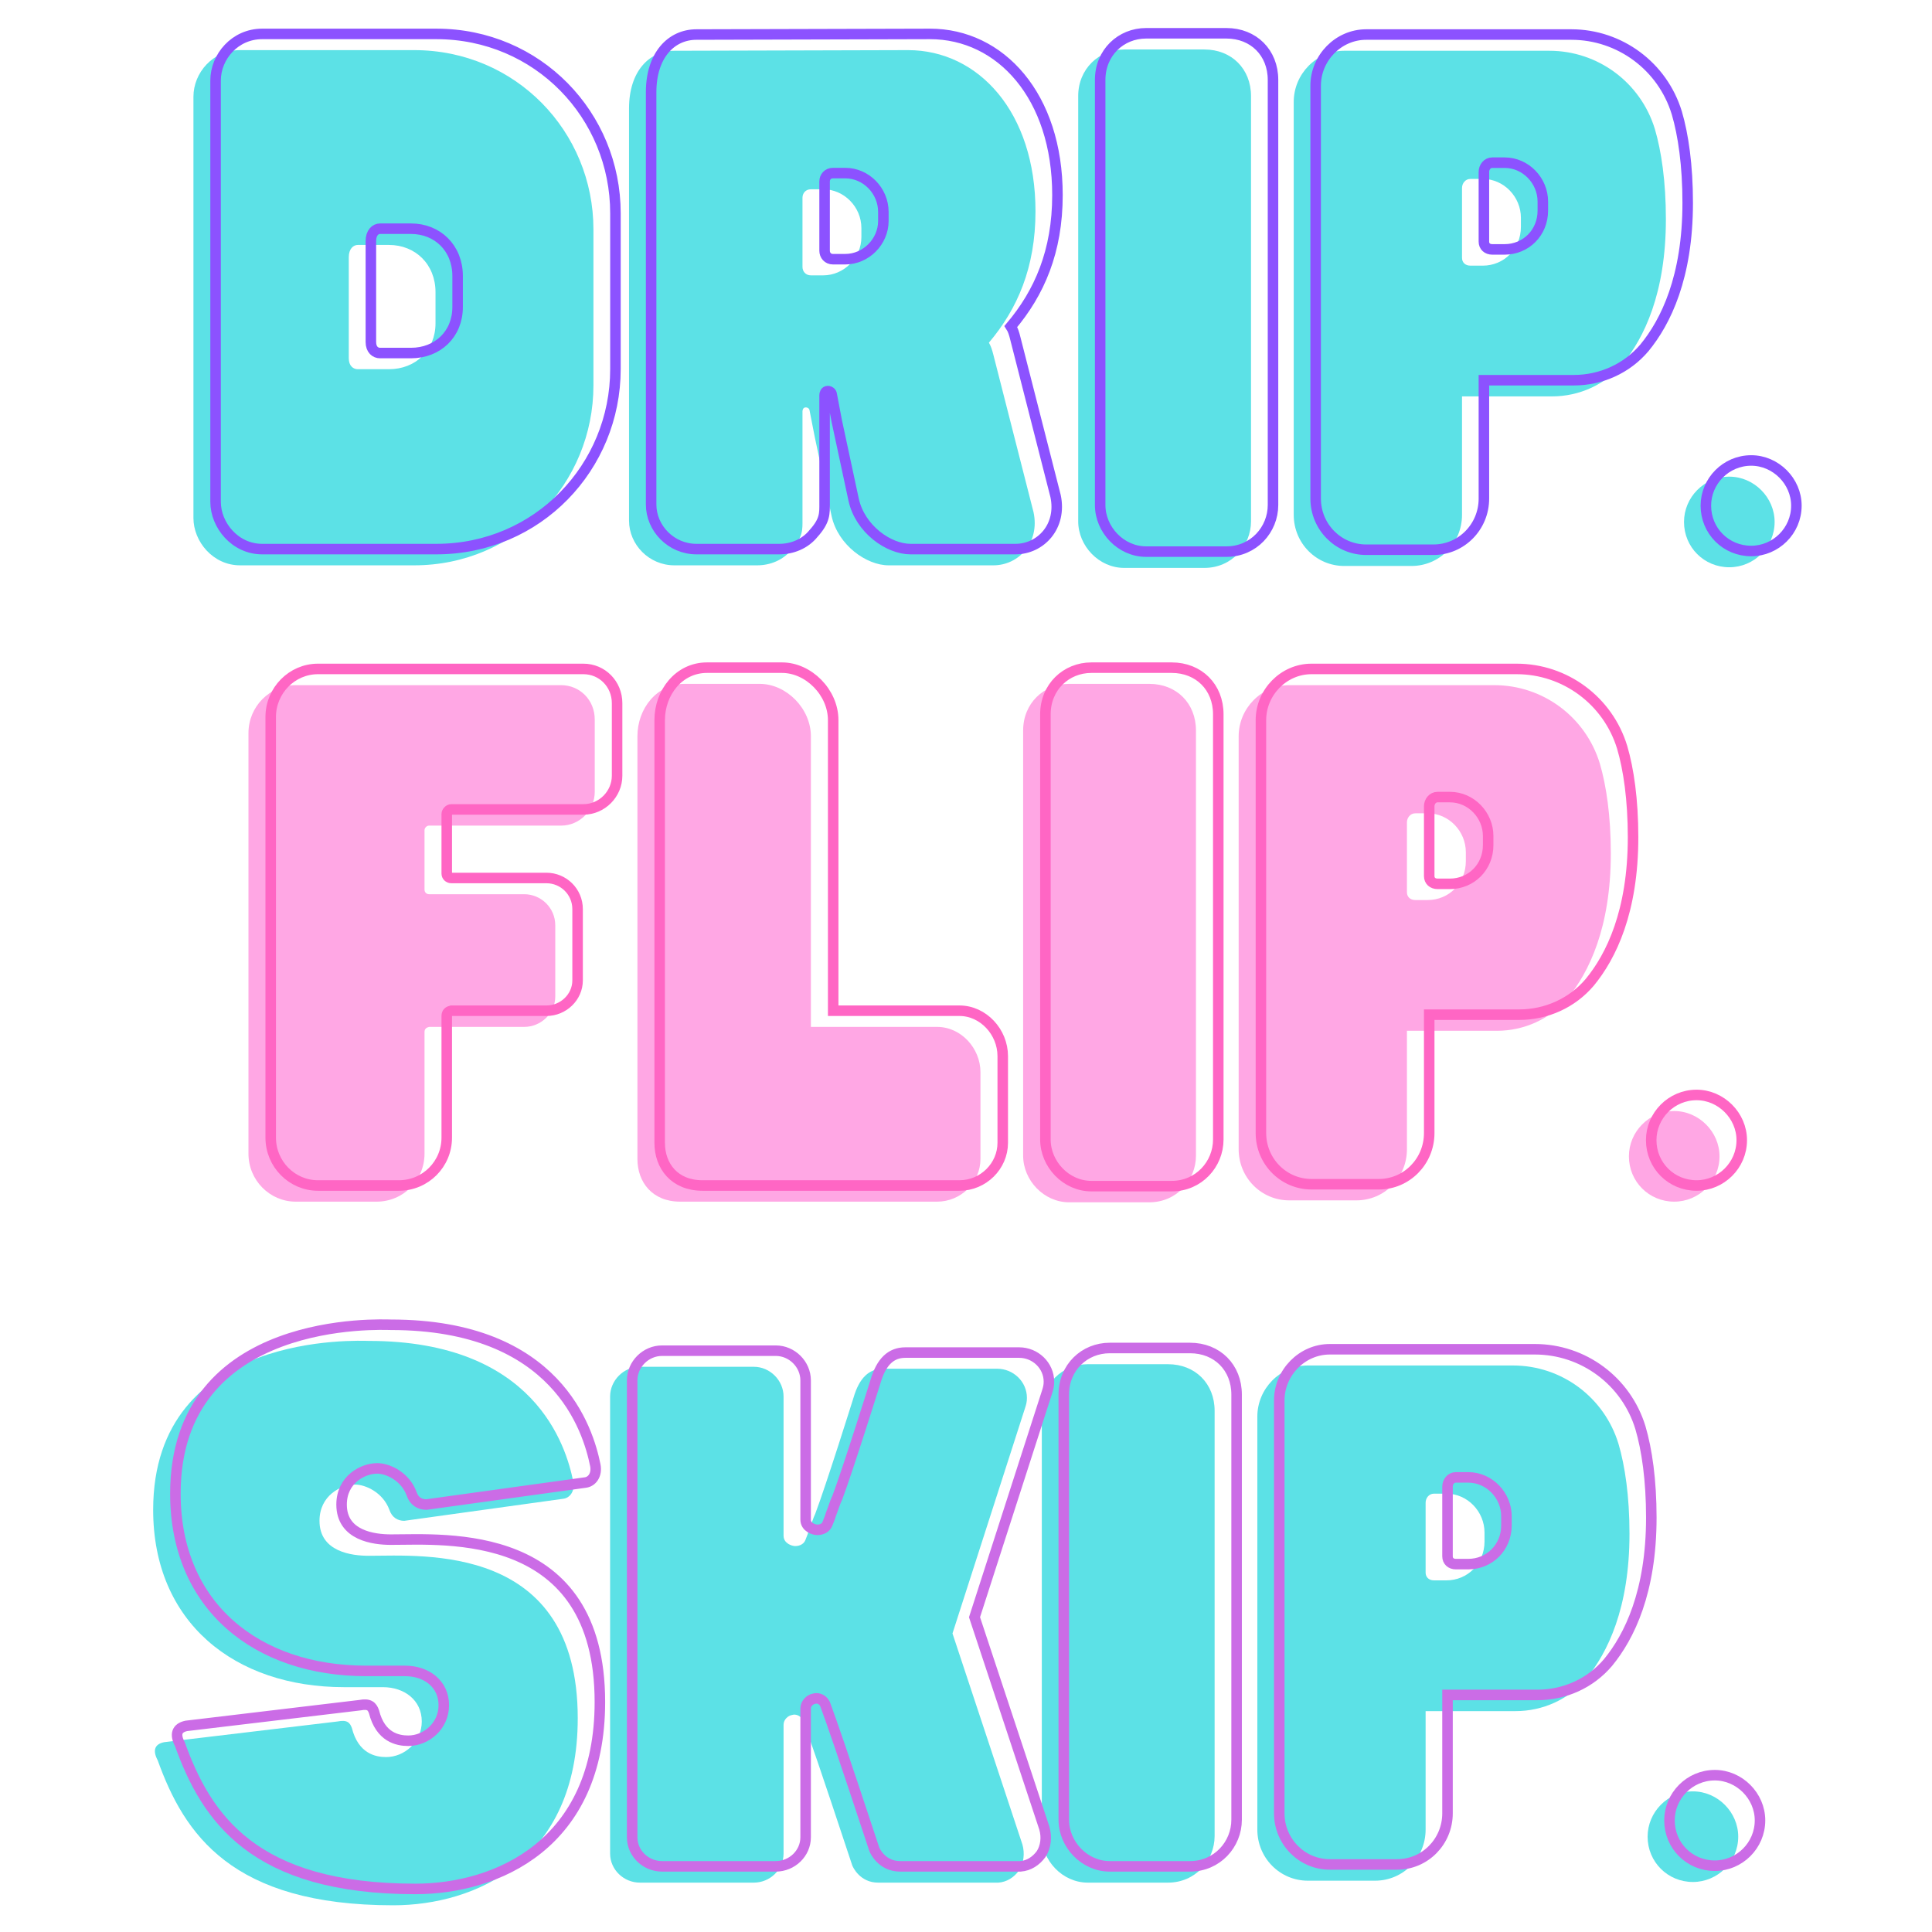<svg xmlns="http://www.w3.org/2000/svg" xmlns:xlink="http://www.w3.org/1999/xlink" width="1080" zoomAndPan="magnify" viewBox="0 0 810 810" height="1080" preserveAspectRatio="xMidYMid meet" version="1.0"><defs><g/></defs><g fill="#ffa7e4" fill-opacity="1"><g transform="translate(95.218, 503.798)"><g><path d="M 140.02 -216.543 L 28.762 -216.543 C 17.91 -216.543 8.953 -207.586 8.953 -196.461 L 8.953 -20.082 C 8.953 -8.953 17.91 0 28.762 0 L 62.684 0 C 73.809 0 82.762 -8.953 82.762 -20.082 L 82.762 -71.094 C 82.762 -72.453 83.578 -72.996 84.664 -73.266 L 124.551 -73.266 C 131.605 -73.266 137.578 -78.965 137.578 -86.02 L 137.578 -115.867 C 137.578 -123.195 131.605 -128.895 124.551 -128.895 L 84.664 -128.895 C 83.578 -128.895 82.762 -129.707 82.762 -130.793 L 82.762 -155.758 C 82.762 -156.57 83.578 -157.656 84.664 -157.656 L 140.02 -157.656 C 147.887 -157.656 154.129 -164.168 154.129 -171.77 L 154.129 -202.16 C 154.129 -210.301 147.887 -216.543 140.02 -216.543 Z M 140.02 -216.543 "/></g></g></g><g fill="#ffa7e4" fill-opacity="1"><g transform="translate(258.29, 503.798)"><g><path d="M 134.594 -73.266 L 81.68 -73.266 L 81.68 -195.105 C 81.68 -206.773 71.367 -217.082 60.242 -217.082 L 28.762 -217.082 C 17.094 -217.082 8.953 -206.773 8.953 -195.105 L 8.953 -17.91 C 8.953 -8.141 15.195 0 26.863 0 L 134.594 0 C 144.633 0 152.773 -8.141 152.773 -17.91 L 152.773 -54.27 C 152.773 -64.312 144.633 -73.266 134.594 -73.266 Z M 134.594 -73.266 "/></g></g></g><g fill="#ffa7e4" fill-opacity="1"><g transform="translate(420.005, 503.798)"><g><path d="M 28.223 0.27 L 61.867 0.27 C 73.266 0.27 81.406 -8.953 81.406 -19.266 L 81.406 -197.547 C 81.406 -208.941 73.266 -217.082 61.867 -217.082 L 28.223 -217.082 C 17.637 -217.082 8.953 -208.941 8.953 -197.547 L 8.953 -19.266 C 8.953 -8.953 17.637 0.27 28.223 0.27 Z M 28.223 0.27 "/></g></g></g><g fill="#ffa7e4" fill-opacity="1"><g transform="translate(510.359, 503.798)"><g><path d="M 160.371 -183.707 C 154.402 -203.246 136.492 -216.543 116.141 -216.543 L 30.121 -216.543 C 18.453 -216.543 8.953 -206.773 8.953 -195.105 L 8.953 -21.98 C 8.953 -10.039 18.453 -0.543 30.121 -0.543 L 58.34 -0.543 C 70.008 -0.543 79.508 -10.039 79.508 -21.98 L 79.508 -71.637 L 117.227 -71.637 C 128.621 -71.637 139.477 -76.523 146.805 -85.207 C 155.758 -96.059 164.984 -114.781 164.984 -145.988 C 164.984 -161.727 163.086 -174.48 160.371 -183.707 Z M 104.199 -146.531 L 104.199 -142.734 C 104.199 -133.508 97.145 -126.453 88.191 -126.453 L 83.035 -126.453 C 80.863 -126.453 79.508 -127.809 79.508 -129.707 L 79.508 -159.016 C 79.508 -160.914 80.863 -162.812 83.035 -162.812 L 88.191 -162.812 C 97.145 -162.812 104.199 -155.215 104.199 -146.531 Z M 104.199 -146.531 "/></g></g></g><g fill="#ffa7e4" fill-opacity="1"><g transform="translate(679.943, 503.798)"><g><path d="M 40.973 -18.996 C 40.973 -8.41 32.293 0 21.98 0 C 11.398 0 2.984 -8.41 2.984 -18.996 C 2.984 -29.305 11.398 -37.988 21.98 -37.988 C 32.293 -37.988 40.973 -29.305 40.973 -18.996 Z M 40.973 -18.996 "/></g></g></g><path stroke-linecap="butt" transform="matrix(1.416, 0, 0, 1.416, -97.005, 280.377)" fill="none" stroke-linejoin="miter" d="M 241.251 0.054 L 162.649 0.054 C 154.977 0.054 148.66 6.416 148.66 14.275 L 148.66 138.823 C 148.66 146.683 154.977 153.001 162.649 153.001 L 186.603 153.001 C 194.466 153.001 200.781 146.683 200.781 138.823 L 200.781 102.797 C 200.781 101.815 201.39 101.44 202.138 101.252 L 230.304 101.252 C 235.309 101.252 239.521 97.23 239.521 92.27 L 239.521 71.168 C 239.521 65.977 235.309 61.952 230.304 61.952 L 202.138 61.952 C 201.39 61.952 200.781 61.392 200.781 60.641 L 200.781 43.005 C 200.781 42.442 201.39 41.647 202.138 41.647 L 241.251 41.647 C 246.771 41.647 251.218 37.062 251.218 31.68 L 251.218 10.206 C 251.218 4.498 246.771 0.054 241.251 0.054 Z M 352.582 101.252 L 315.199 101.252 L 315.199 15.213 C 315.199 6.978 307.899 -0.321 300.039 -0.321 L 277.815 -0.321 C 269.58 -0.321 263.826 6.978 263.826 15.213 L 263.826 140.368 C 263.826 147.246 268.226 153.001 276.505 153.001 L 352.582 153.001 C 359.647 153.001 365.402 147.246 365.402 140.368 L 365.402 114.682 C 365.402 107.57 359.647 101.252 352.582 101.252 Z M 391.651 153.188 L 415.418 153.188 C 423.465 153.188 429.22 146.683 429.22 139.386 L 429.22 13.481 C 429.22 5.434 423.465 -0.321 415.418 -0.321 L 391.651 -0.321 C 384.164 -0.321 378.034 5.434 378.034 13.481 L 378.034 139.386 C 378.034 146.683 384.164 153.188 391.651 153.188 Z M 548.802 23.26 C 544.592 9.456 531.91 0.054 517.548 0.054 L 456.818 0.054 C 448.583 0.054 441.846 6.978 441.846 15.213 L 441.846 137.466 C 441.846 145.889 448.583 152.625 456.818 152.625 L 476.75 152.625 C 484.984 152.625 491.674 145.889 491.674 137.466 L 491.674 102.422 L 518.296 102.422 C 526.39 102.422 534.018 98.96 539.21 92.833 C 545.527 85.158 552.03 71.919 552.03 49.882 C 552.03 38.792 550.719 29.763 548.802 23.26 Z M 509.126 49.507 L 509.126 52.222 C 509.126 58.724 504.119 63.684 497.804 63.684 L 494.154 63.684 C 492.656 63.684 491.674 62.749 491.674 61.392 L 491.674 40.712 C 491.674 39.355 492.656 37.998 494.154 37.998 L 497.804 37.998 C 504.119 37.998 509.126 43.377 509.126 49.507 Z M 584.21 139.571 C 584.21 147.058 578.08 153.001 570.831 153.001 C 563.343 153.001 557.401 147.058 557.401 139.571 C 557.401 132.321 563.343 126.191 570.831 126.191 C 578.08 126.191 584.21 132.321 584.21 139.571 Z M 584.21 139.571 " stroke="#ff66c4" stroke-width="3.114" stroke-opacity="1" stroke-miterlimit="4"/><g fill="#5ce1e6" fill-opacity="1"><g transform="translate(72.148, 237.828)"><g><path d="M 101.488 -216.812 L 28.492 -216.812 C 17.094 -216.812 8.953 -207.316 8.953 -197.273 L 8.953 -20.621 C 8.953 -10.855 17.094 -0.812 28.492 -0.812 L 101.488 -0.812 C 144.09 -0.812 176.652 -35.277 176.652 -76.25 L 176.652 -141.648 C 176.652 -182.621 144.09 -216.812 101.488 -216.812 Z M 110.441 -102.301 C 110.441 -90.902 102.031 -83.035 90.902 -83.035 L 77.879 -83.035 C 75.98 -83.035 74.078 -84.391 74.078 -87.648 L 74.078 -129.98 C 74.078 -133.508 75.98 -135.137 77.879 -135.137 L 90.902 -135.137 C 102.031 -135.137 110.441 -126.992 110.441 -115.324 Z M 110.441 -102.301 "/></g></g></g><g fill="#5ce1e6" fill-opacity="1"><g transform="translate(255.583, 237.828)"><g><path d="M 177.738 -23.066 L 160.914 -89.004 C 160.371 -91.176 159.828 -92.805 159.016 -94.16 C 170.953 -108.27 178.551 -125.637 178.551 -149.246 C 178.551 -190.762 154.672 -216.812 125.094 -216.812 L 27.137 -216.543 C 16.551 -216.543 8.141 -207.859 8.141 -192.391 L 8.141 -19.539 C 8.141 -9.496 16.551 -0.812 27.137 -0.812 L 61.867 -0.812 C 67.297 -0.812 72.723 -2.984 76.25 -7.328 C 81.137 -12.754 80.863 -15.738 80.863 -20.082 L 80.863 -65.398 C 80.863 -65.938 81.137 -67.023 82.219 -67.023 C 83.305 -67.023 83.848 -66.211 83.848 -65.668 L 86.02 -54.543 L 93.074 -21.438 C 95.789 -9.227 107.727 -0.812 116.953 -0.812 L 160.914 -0.812 C 171.496 -0.812 180.449 -10.312 177.738 -23.066 Z M 105.559 -142.191 L 105.559 -138.391 C 105.559 -129.707 98.23 -122.383 89.547 -122.383 L 84.391 -122.383 C 82.219 -122.383 80.863 -124.008 80.863 -125.91 L 80.863 -154.945 C 80.863 -156.844 82.219 -158.473 84.391 -158.473 L 89.547 -158.473 C 98.23 -158.473 105.559 -151.145 105.559 -142.191 Z M 105.559 -142.191 "/></g></g></g><g fill="#5ce1e6" fill-opacity="1"><g transform="translate(443.088, 237.828)"><g><path d="M 28.223 0.27 L 61.867 0.27 C 73.266 0.27 81.406 -8.953 81.406 -19.266 L 81.406 -197.547 C 81.406 -208.941 73.266 -217.082 61.867 -217.082 L 28.223 -217.082 C 17.637 -217.082 8.953 -208.941 8.953 -197.547 L 8.953 -19.266 C 8.953 -8.953 17.637 0.27 28.223 0.27 Z M 28.223 0.27 "/></g></g></g><g fill="#5ce1e6" fill-opacity="1"><g transform="translate(533.449, 237.828)"><g><path d="M 160.371 -183.707 C 154.402 -203.246 136.492 -216.543 116.141 -216.543 L 30.121 -216.543 C 18.453 -216.543 8.953 -206.773 8.953 -195.105 L 8.953 -21.98 C 8.953 -10.039 18.453 -0.543 30.121 -0.543 L 58.34 -0.543 C 70.008 -0.543 79.508 -10.039 79.508 -21.98 L 79.508 -71.637 L 117.227 -71.637 C 128.621 -71.637 139.477 -76.523 146.805 -85.207 C 155.758 -96.059 164.984 -114.781 164.984 -145.988 C 164.984 -161.727 163.086 -174.48 160.371 -183.707 Z M 104.199 -146.531 L 104.199 -142.734 C 104.199 -133.508 97.145 -126.453 88.191 -126.453 L 83.035 -126.453 C 80.863 -126.453 79.508 -127.809 79.508 -129.707 L 79.508 -159.016 C 79.508 -160.914 80.863 -162.812 83.035 -162.812 L 88.191 -162.812 C 97.145 -162.812 104.199 -155.215 104.199 -146.531 Z M 104.199 -146.531 "/></g></g></g><g fill="#5ce1e6" fill-opacity="1"><g transform="translate(703.045, 237.828)"><g><path d="M 40.973 -18.996 C 40.973 -8.41 32.293 0 21.98 0 C 11.398 0 2.984 -8.41 2.984 -18.996 C 2.984 -29.305 11.398 -37.988 21.98 -37.988 C 32.293 -37.988 40.973 -29.305 40.973 -18.996 Z M 40.973 -18.996 "/></g></g></g><path stroke-linecap="butt" transform="matrix(1.194, 0, 0, 1.194, -97.005, 14.892)" fill="none" stroke-linejoin="miter" d="M 234.44 -0.564 L 173.307 -0.564 C 163.765 -0.564 156.942 7.424 156.942 15.8 L 156.942 163.747 C 156.942 171.901 163.765 180.334 173.307 180.334 L 234.44 180.334 C 270.109 180.334 297.346 151.488 297.346 117.15 L 297.346 62.398 C 297.346 28.06 270.109 -0.564 234.44 -0.564 Z M 241.927 95.349 C 241.927 104.89 234.881 111.491 225.563 111.491 L 214.69 111.491 C 213.081 111.491 211.472 110.327 211.472 107.608 L 211.472 72.162 C 211.472 69.221 213.081 67.834 214.69 67.834 L 225.563 67.834 C 234.881 67.834 241.927 74.657 241.927 84.421 Z M 451.89 161.696 L 437.799 106.5 C 437.354 104.668 436.913 103.281 436.19 102.172 C 446.176 90.358 452.554 75.822 452.554 56.016 C 452.554 21.292 432.585 -0.564 407.788 -0.564 L 325.796 -0.345 C 316.922 -0.345 309.877 6.923 309.877 19.905 L 309.877 164.637 C 309.877 173.066 316.922 180.334 325.796 180.334 L 354.865 180.334 C 359.415 180.334 363.965 178.502 366.902 174.842 C 371.007 170.292 370.788 167.796 370.788 164.192 L 370.788 126.246 C 370.788 125.804 371.007 124.859 371.897 124.859 C 372.783 124.859 373.284 125.582 373.284 126.027 L 375.056 135.346 L 380.993 163.027 C 383.266 173.288 393.252 180.334 400.965 180.334 L 437.799 180.334 C 446.673 180.334 454.163 172.346 451.89 161.696 Z M 391.424 61.953 L 391.424 65.116 C 391.424 72.384 385.32 78.54 378.053 78.54 L 373.725 78.54 C 371.897 78.54 370.788 77.153 370.788 75.544 L 370.788 51.247 C 370.788 49.694 371.897 48.307 373.725 48.307 L 378.053 48.307 C 385.32 48.307 391.424 54.466 391.424 61.953 Z M 483.693 181.22 L 511.875 181.22 C 521.417 181.22 528.24 173.511 528.24 164.856 L 528.24 15.578 C 528.24 6.037 521.417 -0.786 511.875 -0.786 L 483.693 -0.786 C 474.816 -0.786 467.551 6.037 467.551 15.578 L 467.551 164.856 C 467.551 173.511 474.816 181.22 483.693 181.22 Z M 670.027 27.17 C 665.036 10.806 649.999 -0.345 632.971 -0.345 L 560.965 -0.345 C 551.202 -0.345 543.214 7.865 543.214 17.629 L 543.214 162.583 C 543.214 172.569 551.202 180.556 560.965 180.556 L 584.598 180.556 C 594.361 180.556 602.293 172.569 602.293 162.583 L 602.293 121.032 L 633.857 121.032 C 643.454 121.032 652.498 116.927 658.654 109.663 C 666.145 100.563 673.854 84.866 673.854 58.738 C 673.854 45.589 672.3 34.883 670.027 27.17 Z M 622.985 58.293 L 622.985 61.508 C 622.985 69.221 617.048 75.102 609.561 75.102 L 605.234 75.102 C 603.458 75.102 602.293 73.99 602.293 72.384 L 602.293 47.862 C 602.293 46.256 603.458 44.647 605.234 44.647 L 609.561 44.647 C 617.048 44.647 622.985 51.025 622.985 58.293 Z M 712.019 165.078 C 712.019 173.956 704.751 181.001 696.155 181.001 C 687.278 181.001 680.232 173.956 680.232 165.078 C 680.232 156.479 687.278 149.214 696.155 149.214 C 704.751 149.214 712.019 156.479 712.019 165.078 Z M 712.019 165.078 " stroke="#8c52ff" stroke-width="3.692" stroke-opacity="1" stroke-miterlimit="4"/><g fill="#5ce1e6" fill-opacity="1"><g transform="translate(59.601, 789.03)"><g><path d="M 94.973 -226.852 C 91.719 -226.852 4.613 -231.465 4.613 -156.027 C 4.613 -108.812 38.805 -81.68 84.664 -81.68 L 100.945 -81.68 C 109.898 -81.68 117.227 -76.25 117.227 -67.297 C 117.227 -58.613 109.898 -52.371 102.301 -52.371 C 97.961 -52.371 90.633 -53.727 87.918 -64.582 C 87.105 -66.754 86.02 -68.109 81.949 -67.297 L 9.227 -58.613 C 5.156 -57.797 4.34 -55.086 6.512 -51.016 C 17.637 -20.082 37.445 9.77 105.285 9.77 C 139.477 9.77 182.621 -8.953 182.621 -68.652 C 182.621 -142.191 117.77 -136.762 94.973 -136.762 C 87.918 -136.762 74.352 -138.391 74.352 -151.418 C 74.352 -162 83.305 -166.613 89.277 -166.613 C 93.617 -166.613 100.945 -163.355 103.656 -156.027 C 104.742 -152.773 107.184 -151.418 109.898 -151.418 L 176.379 -160.641 C 179.367 -160.914 181.535 -163.898 180.723 -167.969 C 177.738 -182.621 164.711 -226.852 94.973 -226.852 Z M 94.973 -226.852 "/></g></g></g><g fill="#5ce1e6" fill-opacity="1"><g transform="translate(246.835, 789.03)"><g><path d="M 181.809 -15.738 L 152.5 -104.199 L 182.895 -198.633 C 183.438 -200.262 183.707 -201.344 183.707 -202.973 C 183.707 -209.758 178.008 -215.184 171.227 -215.184 L 123.465 -215.184 C 117.496 -215.184 113.426 -211.387 110.984 -202.973 C 110.984 -202.973 99.586 -166.613 94.973 -154.402 C 94.16 -152.773 93.074 -149.246 92.262 -147.348 C 91.988 -146.262 91.445 -144.902 90.902 -143.547 C 90.359 -141.918 88.734 -140.832 86.562 -140.832 C 85.207 -140.832 81.68 -141.918 81.68 -145.176 L 81.68 -203.516 C 81.68 -210.301 75.98 -216 69.195 -216 L 21.438 -216 C 14.652 -216 8.953 -210.301 8.953 -203.516 L 8.953 -11.941 C 8.953 -5.156 14.652 0.27 21.438 0.27 L 69.195 0.27 C 75.98 0.27 81.68 -5.156 81.68 -11.941 L 81.68 -65.938 C 81.68 -68.109 83.578 -69.738 85.207 -70.008 C 86.832 -70.551 89.277 -69.738 90.09 -67.023 C 93.074 -58.883 96.332 -49.656 110.441 -7.055 C 110.711 -6.242 113.699 0.27 121.297 0.27 L 171.77 0.27 C 175.297 0 178.281 -1.898 180.449 -4.883 C 182.352 -7.871 182.895 -11.941 181.809 -15.738 Z M 181.809 -15.738 "/></g></g></g><g fill="#5ce1e6" fill-opacity="1"><g transform="translate(427.828, 789.03)"><g><path d="M 28.223 0.27 L 61.867 0.27 C 73.266 0.27 81.406 -8.953 81.406 -19.266 L 81.406 -197.547 C 81.406 -208.941 73.266 -217.082 61.867 -217.082 L 28.223 -217.082 C 17.637 -217.082 8.953 -208.941 8.953 -197.547 L 8.953 -19.266 C 8.953 -8.953 17.637 0.27 28.223 0.27 Z M 28.223 0.27 "/></g></g></g><g fill="#5ce1e6" fill-opacity="1"><g transform="translate(518.189, 789.03)"><g><path d="M 160.371 -183.707 C 154.402 -203.246 136.492 -216.543 116.141 -216.543 L 30.121 -216.543 C 18.453 -216.543 8.953 -206.773 8.953 -195.105 L 8.953 -21.98 C 8.953 -10.039 18.453 -0.543 30.121 -0.543 L 58.34 -0.543 C 70.008 -0.543 79.508 -10.039 79.508 -21.98 L 79.508 -71.637 L 117.227 -71.637 C 128.621 -71.637 139.477 -76.523 146.805 -85.207 C 155.758 -96.059 164.984 -114.781 164.984 -145.988 C 164.984 -161.727 163.086 -174.48 160.371 -183.707 Z M 104.199 -146.531 L 104.199 -142.734 C 104.199 -133.508 97.145 -126.453 88.191 -126.453 L 83.035 -126.453 C 80.863 -126.453 79.508 -127.809 79.508 -129.707 L 79.508 -159.016 C 79.508 -160.914 80.863 -162.812 83.035 -162.812 L 88.191 -162.812 C 97.145 -162.812 104.199 -155.215 104.199 -146.531 Z M 104.199 -146.531 "/></g></g></g><g fill="#5ce1e6" fill-opacity="1"><g transform="translate(687.785, 789.03)"><g><path d="M 40.973 -18.996 C 40.973 -8.41 32.293 0 21.98 0 C 11.398 0 2.984 -8.41 2.984 -18.996 C 2.984 -29.305 11.398 -37.988 21.98 -37.988 C 32.293 -37.988 40.973 -29.305 40.973 -18.996 Z M 40.973 -18.996 "/></g></g></g><path stroke-linecap="butt" transform="matrix(1.194, 0, 0, 1.194, -110.894, 566.093)" fill="none" stroke-linejoin="miter" d="M 230.128 -8.942 C 227.354 -8.942 154.462 -12.825 154.462 50.359 C 154.462 89.911 183.086 112.601 221.473 112.601 L 235.12 112.601 C 242.61 112.601 248.71 117.151 248.71 124.638 C 248.71 131.906 242.61 137.12 236.228 137.12 C 232.624 137.12 226.465 136.011 224.192 126.912 C 223.528 125.083 222.582 123.974 219.2 124.638 L 158.289 131.906 C 154.904 132.626 154.24 134.903 156.016 138.285 C 165.335 164.19 181.922 189.154 238.724 189.154 C 267.351 189.154 303.518 173.512 303.518 123.53 C 303.518 61.955 249.211 66.501 230.128 66.501 C 224.192 66.501 212.819 65.114 212.819 54.186 C 212.819 45.368 220.309 41.485 225.356 41.485 C 228.964 41.485 235.12 44.203 237.393 50.359 C 238.283 53.077 240.333 54.186 242.61 54.186 L 298.248 46.477 C 300.744 46.254 302.576 43.759 301.912 40.373 C 299.413 28.058 288.485 -8.942 230.128 -8.942 Z M 459.579 167.798 L 435.061 93.741 L 460.521 14.69 C 460.966 13.303 461.189 12.417 461.189 11.03 C 461.189 5.371 456.416 0.821 450.758 0.821 L 410.761 0.821 C 405.77 0.821 402.329 3.984 400.278 11.03 C 400.278 11.03 390.737 41.485 386.91 51.691 C 386.187 53.077 385.3 56.018 384.633 57.627 C 384.411 58.514 383.913 59.678 383.469 60.79 C 383.024 62.177 381.637 63.063 379.864 63.063 C 378.7 63.063 375.759 62.177 375.759 59.456 L 375.759 10.585 C 375.759 4.926 370.987 0.157 365.272 0.157 L 325.331 0.157 C 319.62 0.157 314.848 4.926 314.848 10.585 L 314.848 171.013 C 314.848 176.672 319.62 181.222 325.331 181.222 L 365.272 181.222 C 370.987 181.222 375.759 176.672 375.759 171.013 L 375.759 125.803 C 375.759 123.974 377.368 122.588 378.7 122.365 C 380.086 121.92 382.137 122.588 382.805 124.861 C 385.3 131.684 388.018 139.393 399.833 175.118 C 400.055 175.786 402.551 181.222 408.933 181.222 L 451.203 181.222 C 454.143 180.999 456.639 179.39 458.471 176.895 C 460.077 174.399 460.521 171.013 459.579 167.798 Z M 482.544 181.222 L 510.727 181.222 C 520.268 181.222 527.091 173.512 527.091 164.858 L 527.091 15.576 C 527.091 6.035 520.268 -0.788 510.727 -0.788 L 482.544 -0.788 C 473.67 -0.788 466.403 6.035 466.403 15.576 L 466.403 164.858 C 466.403 173.512 473.67 181.222 482.544 181.222 Z M 668.879 27.172 C 663.887 10.807 648.854 -0.343 631.822 -0.343 L 559.82 -0.343 C 550.056 -0.343 542.069 7.867 542.069 17.631 L 542.069 162.584 C 542.069 172.567 550.056 180.555 559.82 180.555 L 583.449 180.555 C 593.213 180.555 601.148 172.567 601.148 162.584 L 601.148 121.034 L 632.712 121.034 C 642.309 121.034 651.35 116.929 657.509 109.661 C 664.996 100.565 672.709 84.864 672.709 58.736 C 672.709 45.59 671.155 34.881 668.879 27.172 Z M 621.84 58.291 L 621.84 61.51 C 621.84 69.219 615.903 75.1 608.412 75.1 L 604.085 75.1 C 602.312 75.1 601.148 73.992 601.148 72.382 L 601.148 47.864 C 601.148 46.254 602.312 44.645 604.085 44.645 L 608.412 44.645 C 615.903 44.645 621.84 51.027 621.84 58.291 Z M 710.874 165.08 C 710.874 173.954 703.606 180.999 695.007 180.999 C 686.133 180.999 679.087 173.954 679.087 165.08 C 679.087 156.481 686.133 149.213 695.007 149.213 C 703.606 149.213 710.874 156.481 710.874 165.08 Z M 710.874 165.08 " stroke="#cb6ce6" stroke-width="3.692" stroke-opacity="1" stroke-miterlimit="4"/></svg>